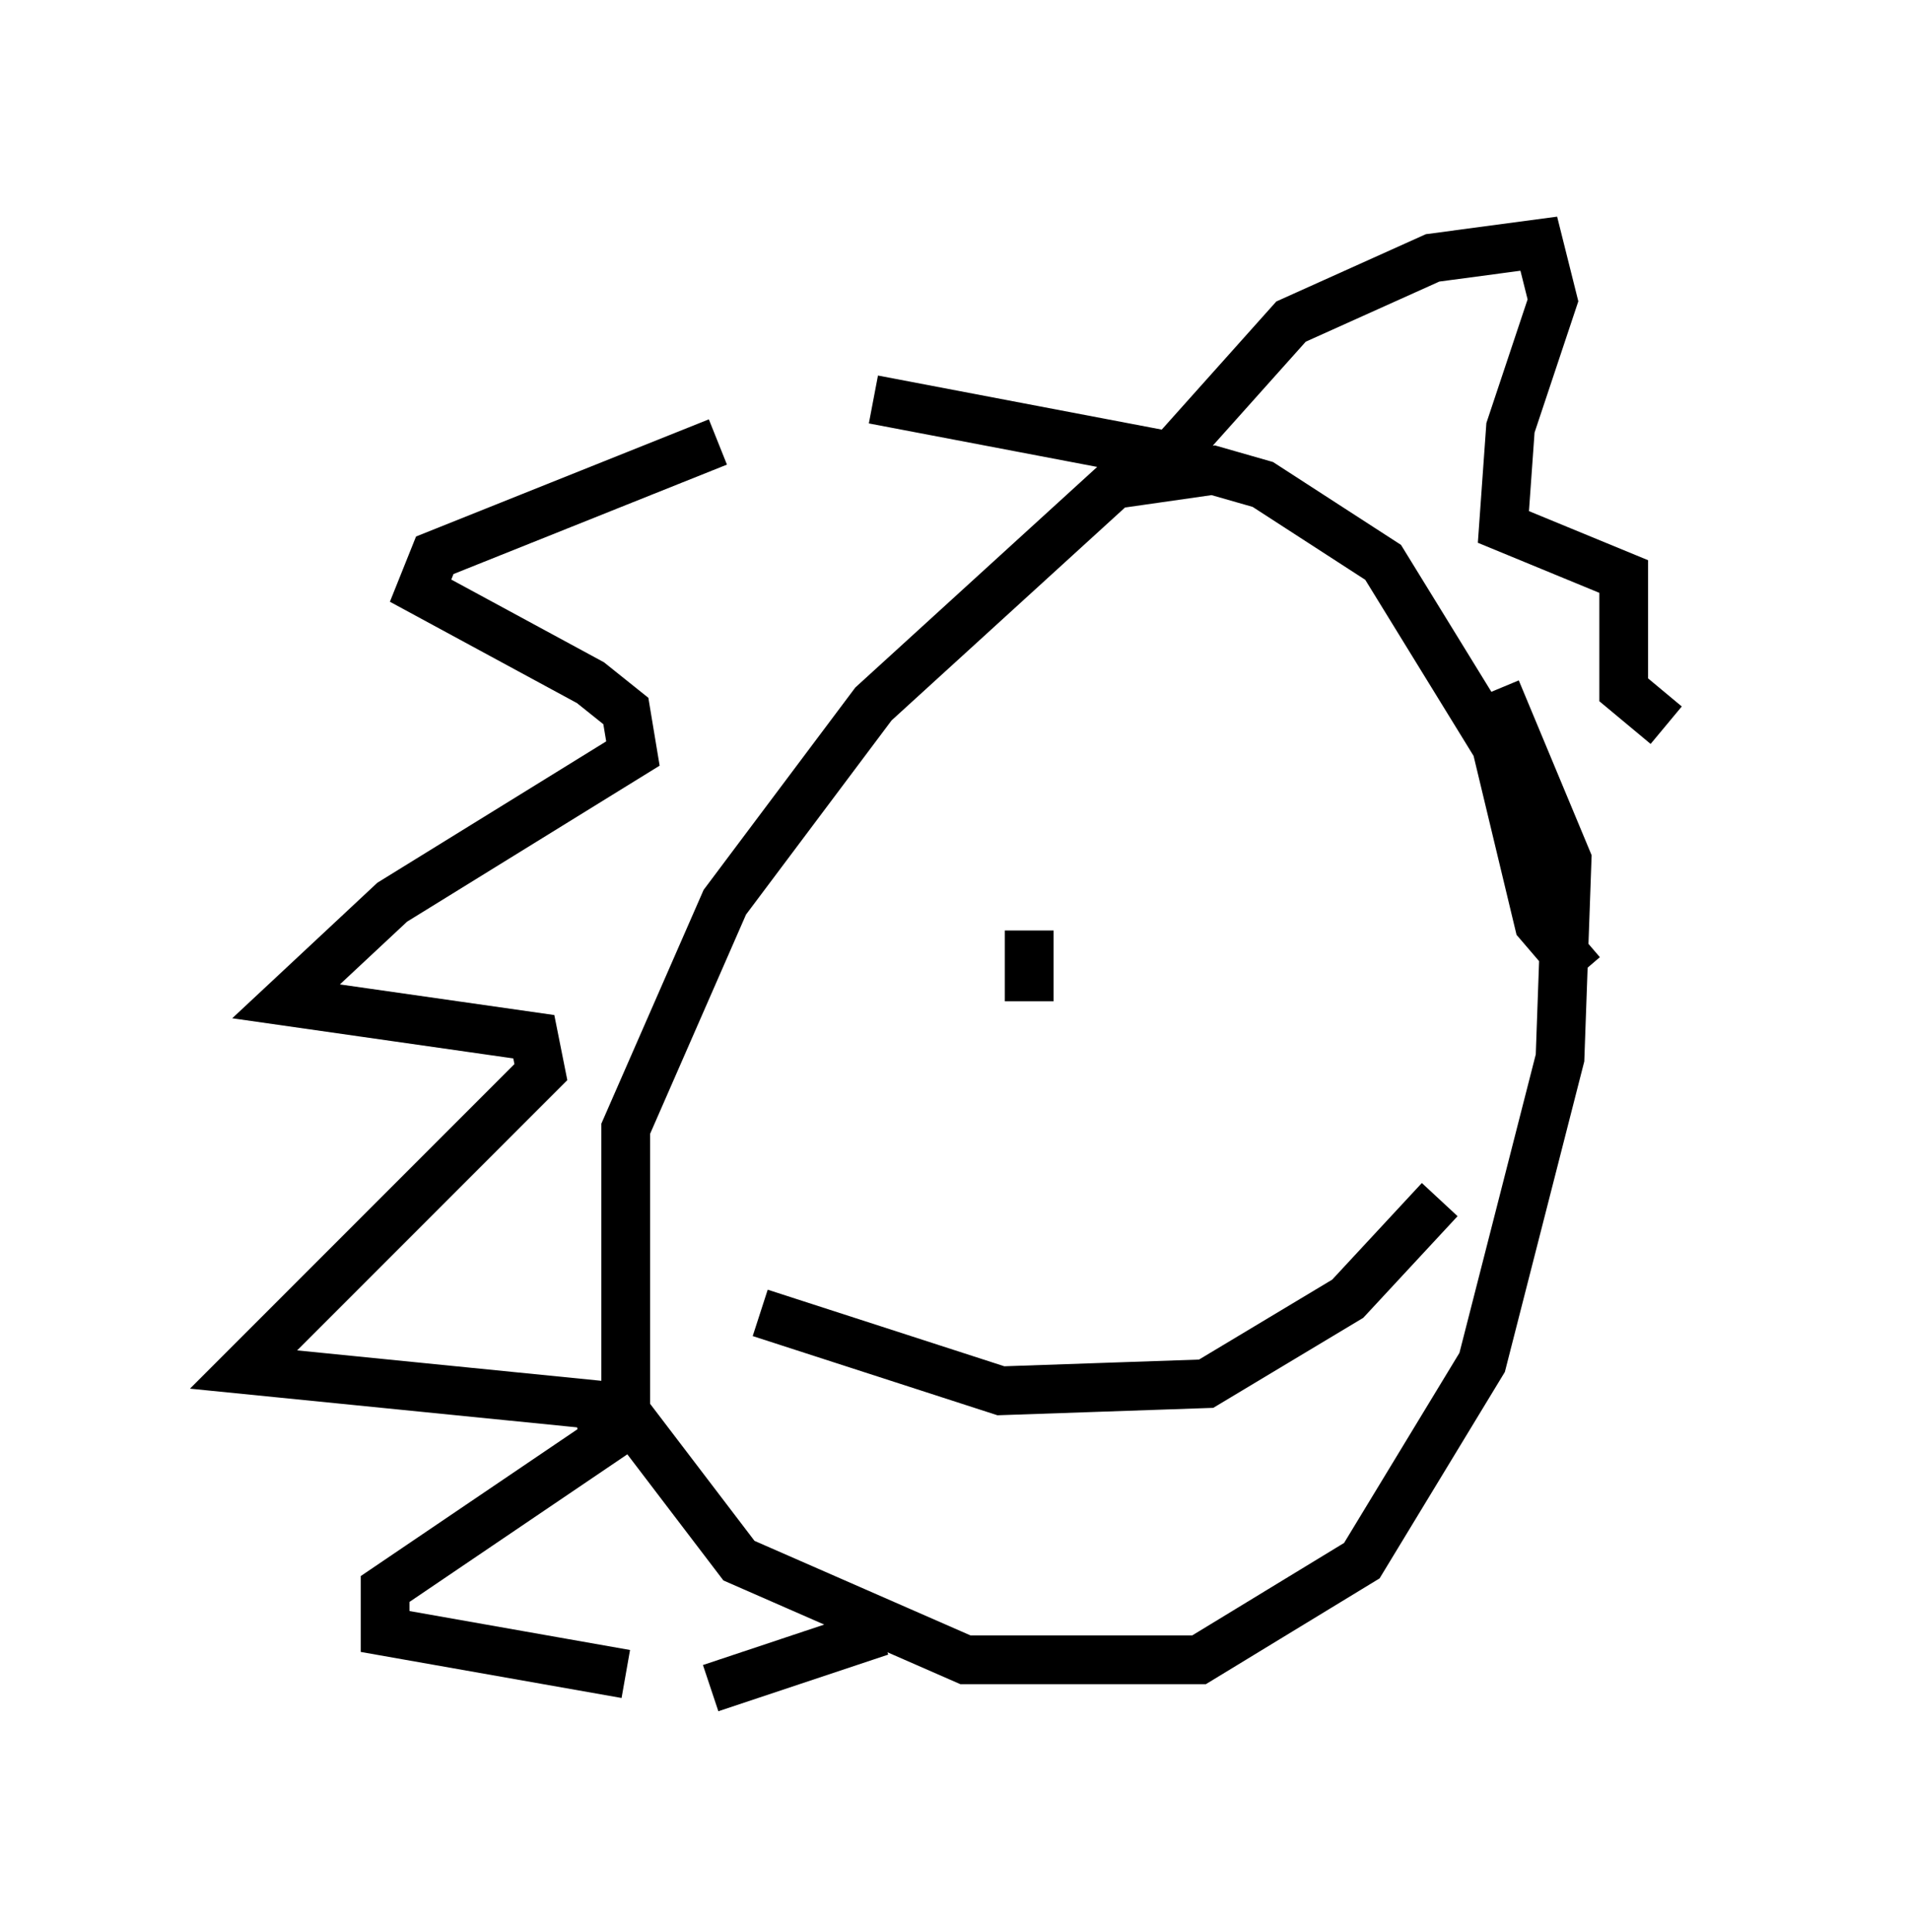 <?xml version="1.0" encoding="utf-8" ?>
<svg baseProfile="full" height="39.631" version="1.1" width="39.195" xmlns="http://www.w3.org/2000/svg" xmlns:ev="http://www.w3.org/2001/xml-events" xmlns:xlink="http://www.w3.org/1999/xlink"><defs /><rect fill="white" height="39.631" width="39.195" x="0" y="0" /><path d="M17.492, 8.922 m-2.76, 0.145 l-5.81, 2.324 -0.291, 0.726 l3.486, 1.888 0.726, 0.581 l0.145, 0.872 -4.939, 3.05 l-2.179, 2.034 5.084, 0.726 l0.145, 0.726 -6.101, 6.101 l7.263, 0.726 0.145, 0.726 l-4.503, 3.05 0.0, 0.872 l4.939, 0.872 m19.609, -14.38 l-0.872, -1.017 -0.872, -3.631 l-2.324, -3.777 -2.469, -1.598 l-1.017, -0.291 -2.034, 0.291 l-4.939, 4.503 -3.05, 4.067 l-2.034, 4.648 0.0, 5.81 l2.324, 3.05 4.648, 2.034 l4.793, 0.0 3.341, -2.034 l2.469, -4.067 1.598, -6.246 l0.145, -4.067 -1.453, -3.486 m-12.782, -5.955 l6.101, 1.162 2.469, -2.76 l2.905, -1.307 2.179, -0.291 l0.291, 1.162 -0.872, 2.615 l-0.145, 2.034 2.469, 1.017 l0.0, 2.324 0.872, 0.726 m-19.609, 19.754 l3.486, -1.162 m-2.469, -6.536 l4.939, 1.598 4.212, -0.145 l2.905, -1.743 1.888, -2.034 m-7.698, -6.101 l0.0, 0.0 m4.648, 0.726 l0.0, 0.0 m-5.374, -0.872 l0.0, 0.0 m0.0, 2.179 l0.0, -1.453 m4.648, 0.581 l0.0, 0.0 m-0.872, 0.581 " fill="none" stroke="black" stroke-width="1" /></svg>